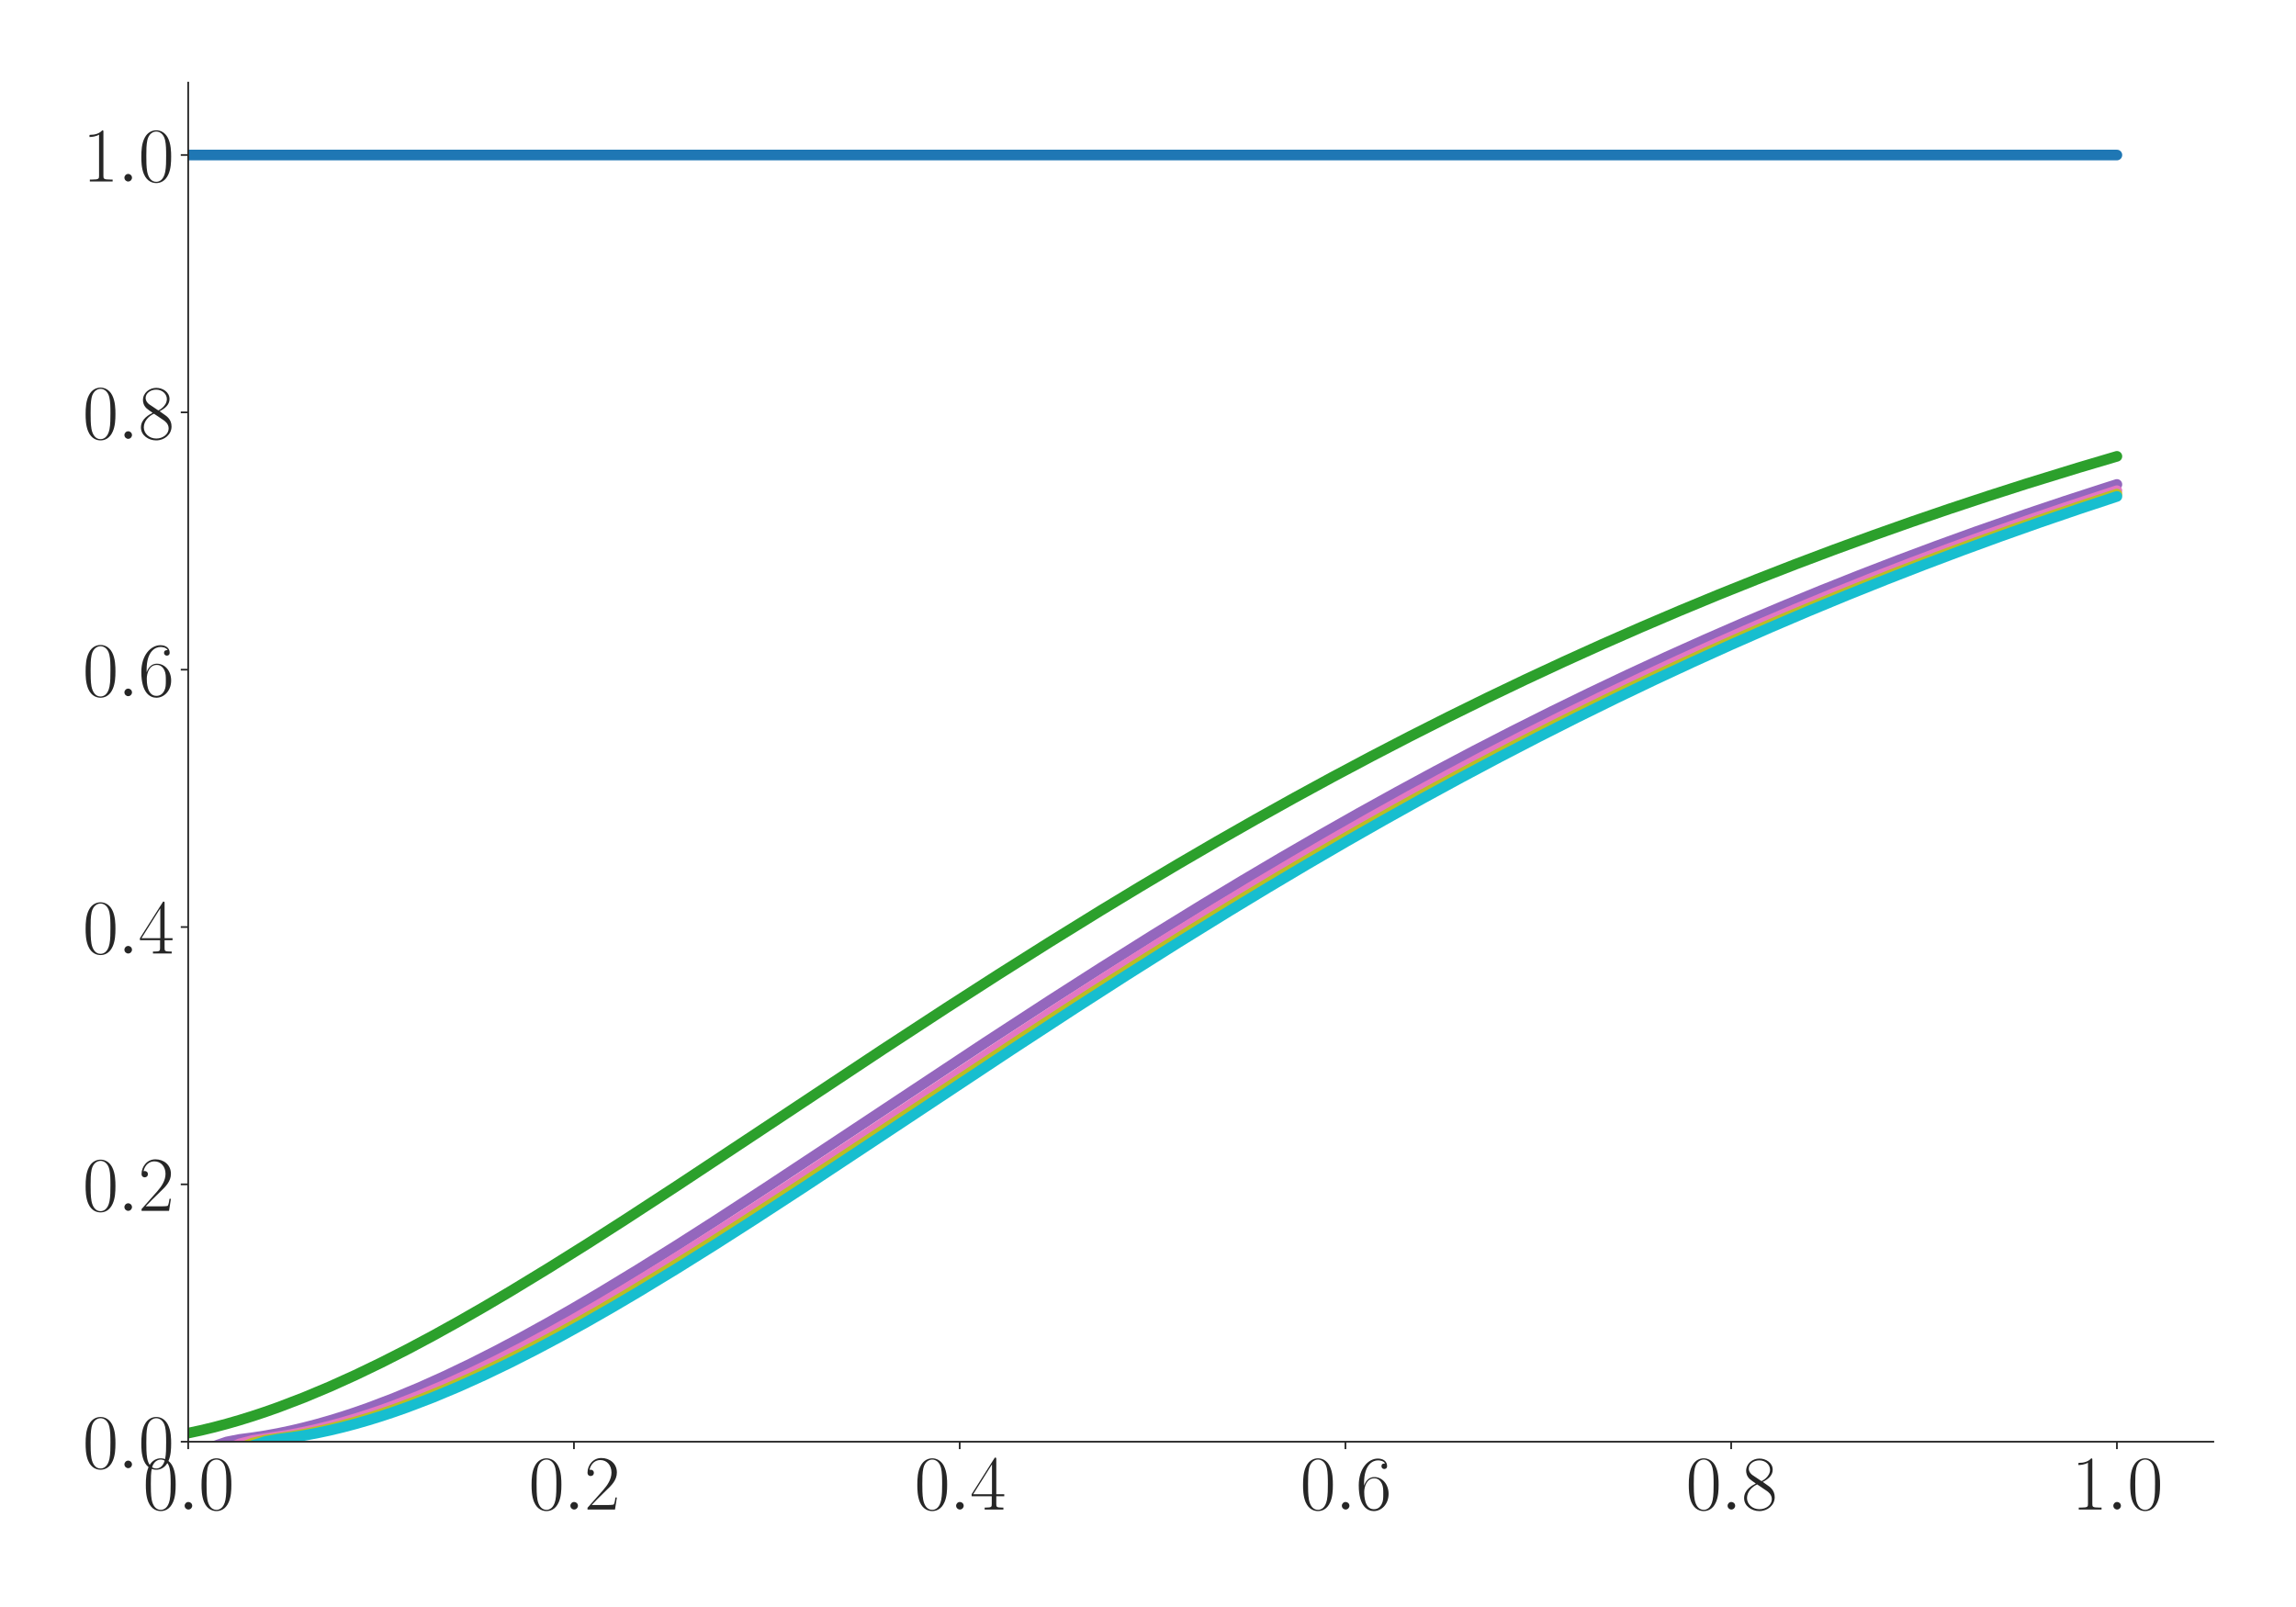 <?xml version="1.0" encoding="utf-8" standalone="no"?>
<!DOCTYPE svg PUBLIC "-//W3C//DTD SVG 1.1//EN"
  "http://www.w3.org/Graphics/SVG/1.1/DTD/svg11.dtd">
<svg xmlns:xlink="http://www.w3.org/1999/xlink" width="1080pt" height="756pt" viewBox="0 0 1080 756" xmlns="http://www.w3.org/2000/svg" version="1.1">
 <defs>
  <style type="text/css">*{stroke-linejoin: round; stroke-linecap: butt}</style>
 </defs>
 <g id="figure_1">
  <g id="patch_1">
   <path d="M 0 756 
L 1080 756 
L 1080 0 
L 0 0 
z
" style="fill: #ffffff"/>
  </g>
  <g id="axes_1">
   <g id="patch_2">
    <path d="M 88.532 678.237 
L 1041.12 678.237 
L 1041.12 38.88 
L 88.532 38.88 
z
" style="fill: #ffffff"/>
   </g>
   <g id="matplotlib.axis_1">
    <g id="xtick_1">
     <g id="line2d_1">
      <defs>
       <path id="mfb3456042f" d="M 0 0 
L 0 3.5 
" style="stroke: #262626; stroke-width: 0.8"/>
      </defs>
      <g>
       <use xlink:href="#mfb3456042f" x="88.532" y="678.237" style="fill: #262626; stroke: #262626; stroke-width: 0.8"/>
      </g>
     </g>
     <g id="text_1">
      <!-- $\mathdefault{0.0}$ -->
      <g style="fill: #262626" transform="translate(67.206 710.144) scale(0.36 -0.36)">
       <defs>
        <path id="CMR17-30" d="M 2688 2025 
C 2688 2416 2682 3080 2413 3591 
C 2176 4039 1798 4198 1466 4198 
C 1158 4198 768 4058 525 3597 
C 269 3118 243 2524 243 2025 
C 243 1661 250 1106 448 619 
C 723 -39 1216 -128 1466 -128 
C 1760 -128 2208 -7 2470 600 
C 2662 1042 2688 1559 2688 2025 
z
M 1466 -26 
C 1056 -26 813 325 723 812 
C 653 1188 653 1738 653 2096 
C 653 2588 653 2997 736 3387 
C 858 3929 1216 4096 1466 4096 
C 1728 4096 2067 3923 2189 3400 
C 2272 3036 2278 2607 2278 2096 
C 2278 1680 2278 1169 2202 792 
C 2067 95 1690 -26 1466 -26 
z
" transform="scale(0.016)"/>
        <path id="CMMI12-3a" d="M 1178 307 
C 1178 492 1024 619 870 619 
C 685 619 557 466 557 313 
C 557 128 710 0 864 0 
C 1050 0 1178 153 1178 307 
z
" transform="scale(0.016)"/>
       </defs>
       <use xlink:href="#CMR17-30" transform="scale(0.996)"/>
       <use xlink:href="#CMMI12-3a" transform="translate(45.69 0) scale(0.996)"/>
       <use xlink:href="#CMR17-30" transform="translate(72.788 0) scale(0.996)"/>
      </g>
     </g>
    </g>
    <g id="xtick_2">
     <g id="line2d_2">
      <g>
       <use xlink:href="#mfb3456042f" x="269.977" y="678.237" style="fill: #262626; stroke: #262626; stroke-width: 0.8"/>
      </g>
     </g>
     <g id="text_2">
      <!-- $\mathdefault{0.2}$ -->
      <g style="fill: #262626" transform="translate(248.651 710.144) scale(0.36 -0.36)">
       <defs>
        <path id="CMR17-32" d="M 2669 989 
L 2554 989 
C 2490 536 2438 459 2413 420 
C 2381 369 1920 369 1830 369 
L 602 369 
C 832 619 1280 1072 1824 1597 
C 2214 1967 2669 2402 2669 3035 
C 2669 3790 2067 4224 1395 4224 
C 691 4224 262 3604 262 3030 
C 262 2780 448 2748 525 2748 
C 589 2748 781 2787 781 3010 
C 781 3207 614 3264 525 3264 
C 486 3264 448 3258 422 3245 
C 544 3790 915 4058 1306 4058 
C 1862 4058 2227 3617 2227 3035 
C 2227 2479 1901 2000 1536 1584 
L 262 146 
L 262 0 
L 2515 0 
L 2669 989 
z
" transform="scale(0.016)"/>
       </defs>
       <use xlink:href="#CMR17-30" transform="scale(0.996)"/>
       <use xlink:href="#CMMI12-3a" transform="translate(45.69 0) scale(0.996)"/>
       <use xlink:href="#CMR17-32" transform="translate(72.788 0) scale(0.996)"/>
      </g>
     </g>
    </g>
    <g id="xtick_3">
     <g id="line2d_3">
      <g>
       <use xlink:href="#mfb3456042f" x="451.423" y="678.237" style="fill: #262626; stroke: #262626; stroke-width: 0.8"/>
      </g>
     </g>
     <g id="text_3">
      <!-- $\mathdefault{0.4}$ -->
      <g style="fill: #262626" transform="translate(430.097 710.144) scale(0.36 -0.36)">
       <defs>
        <path id="CMR17-34" d="M 2150 4122 
C 2150 4256 2144 4256 2029 4256 
L 128 1254 
L 128 1088 
L 1779 1088 
L 1779 457 
C 1779 224 1766 160 1318 160 
L 1197 160 
L 1197 0 
C 1402 0 1747 0 1965 0 
C 2182 0 2528 0 2733 0 
L 2733 160 
L 2611 160 
C 2163 160 2150 224 2150 457 
L 2150 1088 
L 2803 1088 
L 2803 1254 
L 2150 1254 
L 2150 4122 
z
M 1798 3703 
L 1798 1254 
L 256 1254 
L 1798 3703 
z
" transform="scale(0.016)"/>
       </defs>
       <use xlink:href="#CMR17-30" transform="scale(0.996)"/>
       <use xlink:href="#CMMI12-3a" transform="translate(45.69 0) scale(0.996)"/>
       <use xlink:href="#CMR17-34" transform="translate(72.788 0) scale(0.996)"/>
      </g>
     </g>
    </g>
    <g id="xtick_4">
     <g id="line2d_4">
      <g>
       <use xlink:href="#mfb3456042f" x="632.868" y="678.237" style="fill: #262626; stroke: #262626; stroke-width: 0.8"/>
      </g>
     </g>
     <g id="text_4">
      <!-- $\mathdefault{0.6}$ -->
      <g style="fill: #262626" transform="translate(611.542 710.144) scale(0.36 -0.36)">
       <defs>
        <path id="CMR17-36" d="M 678 2176 
C 678 3690 1395 4032 1811 4032 
C 1946 4032 2272 4009 2400 3776 
C 2298 3776 2106 3776 2106 3553 
C 2106 3381 2246 3323 2336 3323 
C 2394 3323 2566 3348 2566 3560 
C 2566 3954 2246 4179 1805 4179 
C 1043 4179 243 3390 243 1984 
C 243 253 966 -128 1478 -128 
C 2099 -128 2688 427 2688 1283 
C 2688 2081 2170 2662 1517 2662 
C 1126 2662 838 2407 678 1960 
L 678 2176 
z
M 1478 25 
C 691 25 691 1200 691 1436 
C 691 1896 909 2560 1504 2560 
C 1613 2560 1926 2560 2138 2120 
C 2253 1870 2253 1609 2253 1289 
C 2253 944 2253 690 2118 434 
C 1978 171 1773 25 1478 25 
z
" transform="scale(0.016)"/>
       </defs>
       <use xlink:href="#CMR17-30" transform="scale(0.996)"/>
       <use xlink:href="#CMMI12-3a" transform="translate(45.69 0) scale(0.996)"/>
       <use xlink:href="#CMR17-36" transform="translate(72.788 0) scale(0.996)"/>
      </g>
     </g>
    </g>
    <g id="xtick_5">
     <g id="line2d_5">
      <g>
       <use xlink:href="#mfb3456042f" x="814.313" y="678.237" style="fill: #262626; stroke: #262626; stroke-width: 0.8"/>
      </g>
     </g>
     <g id="text_5">
      <!-- $\mathdefault{0.8}$ -->
      <g style="fill: #262626" transform="translate(792.987 710.144) scale(0.36 -0.36)">
       <defs>
        <path id="CMR17-38" d="M 1741 2264 
C 2144 2467 2554 2773 2554 3263 
C 2554 3841 1990 4179 1472 4179 
C 890 4179 378 3759 378 3180 
C 378 3021 416 2747 666 2505 
C 730 2442 998 2251 1171 2130 
C 883 1983 211 1634 211 934 
C 211 279 838 -128 1459 -128 
C 2144 -128 2720 362 2720 1010 
C 2720 1590 2330 1857 2074 2029 
L 1741 2264 
z
M 902 2822 
C 851 2854 595 3051 595 3351 
C 595 3739 998 4032 1459 4032 
C 1965 4032 2336 3676 2336 3262 
C 2336 2669 1670 2331 1638 2331 
C 1632 2331 1626 2331 1574 2370 
L 902 2822 
z
M 2080 1519 
C 2176 1449 2483 1240 2483 851 
C 2483 381 2010 25 1472 25 
C 890 25 448 438 448 940 
C 448 1443 838 1862 1280 2060 
L 2080 1519 
z
" transform="scale(0.016)"/>
       </defs>
       <use xlink:href="#CMR17-30" transform="scale(0.996)"/>
       <use xlink:href="#CMMI12-3a" transform="translate(45.69 0) scale(0.996)"/>
       <use xlink:href="#CMR17-38" transform="translate(72.788 0) scale(0.996)"/>
      </g>
     </g>
    </g>
    <g id="xtick_6">
     <g id="line2d_6">
      <g>
       <use xlink:href="#mfb3456042f" x="995.759" y="678.237" style="fill: #262626; stroke: #262626; stroke-width: 0.8"/>
      </g>
     </g>
     <g id="text_6">
      <!-- $\mathdefault{1.0}$ -->
      <g style="fill: #262626" transform="translate(974.433 710.144) scale(0.36 -0.36)">
       <defs>
        <path id="CMR17-31" d="M 1702 4058 
C 1702 4192 1696 4192 1606 4192 
C 1357 3916 979 3827 621 3827 
C 602 3827 570 3827 563 3808 
C 557 3795 557 3782 557 3648 
C 755 3648 1088 3686 1344 3839 
L 1344 461 
C 1344 236 1331 160 781 160 
L 589 160 
L 589 0 
C 896 0 1216 0 1523 0 
C 1830 0 2150 0 2458 0 
L 2458 160 
L 2266 160 
C 1715 160 1702 230 1702 458 
L 1702 4058 
z
" transform="scale(0.016)"/>
       </defs>
       <use xlink:href="#CMR17-31" transform="scale(0.996)"/>
       <use xlink:href="#CMMI12-3a" transform="translate(45.69 0) scale(0.996)"/>
       <use xlink:href="#CMR17-30" transform="translate(72.788 0) scale(0.996)"/>
      </g>
     </g>
    </g>
   </g>
   <g id="matplotlib.axis_2">
    <g id="ytick_1">
     <g id="line2d_7">
      <defs>
       <path id="m123fbda53a" d="M 0 0 
L -3.5 0 
" style="stroke: #262626; stroke-width: 0.8"/>
      </defs>
      <g>
       <use xlink:href="#m123fbda53a" x="88.532" y="678.237" style="fill: #262626; stroke: #262626; stroke-width: 0.8"/>
      </g>
     </g>
     <g id="text_7">
      <!-- $\mathdefault{0.0}$ -->
      <g style="fill: #262626" transform="translate(38.88 690.691) scale(0.36 -0.36)">
       <use xlink:href="#CMR17-30" transform="scale(0.996)"/>
       <use xlink:href="#CMMI12-3a" transform="translate(45.69 0) scale(0.996)"/>
       <use xlink:href="#CMR17-30" transform="translate(72.788 0) scale(0.996)"/>
      </g>
     </g>
    </g>
    <g id="ytick_2">
     <g id="line2d_8">
      <g>
       <use xlink:href="#m123fbda53a" x="88.532" y="557.175" style="fill: #262626; stroke: #262626; stroke-width: 0.8"/>
      </g>
     </g>
     <g id="text_8">
      <!-- $\mathdefault{0.2}$ -->
      <g style="fill: #262626" transform="translate(38.88 569.628) scale(0.36 -0.36)">
       <use xlink:href="#CMR17-30" transform="scale(0.996)"/>
       <use xlink:href="#CMMI12-3a" transform="translate(45.69 0) scale(0.996)"/>
       <use xlink:href="#CMR17-32" transform="translate(72.788 0) scale(0.996)"/>
      </g>
     </g>
    </g>
    <g id="ytick_3">
     <g id="line2d_9">
      <g>
       <use xlink:href="#m123fbda53a" x="88.532" y="436.112" style="fill: #262626; stroke: #262626; stroke-width: 0.8"/>
      </g>
     </g>
     <g id="text_9">
      <!-- $\mathdefault{0.4}$ -->
      <g style="fill: #262626" transform="translate(38.88 448.566) scale(0.36 -0.36)">
       <use xlink:href="#CMR17-30" transform="scale(0.996)"/>
       <use xlink:href="#CMMI12-3a" transform="translate(45.69 0) scale(0.996)"/>
       <use xlink:href="#CMR17-34" transform="translate(72.788 0) scale(0.996)"/>
      </g>
     </g>
    </g>
    <g id="ytick_4">
     <g id="line2d_10">
      <g>
       <use xlink:href="#m123fbda53a" x="88.532" y="315.05" style="fill: #262626; stroke: #262626; stroke-width: 0.8"/>
      </g>
     </g>
     <g id="text_10">
      <!-- $\mathdefault{0.6}$ -->
      <g style="fill: #262626" transform="translate(38.88 327.503) scale(0.36 -0.36)">
       <use xlink:href="#CMR17-30" transform="scale(0.996)"/>
       <use xlink:href="#CMMI12-3a" transform="translate(45.69 0) scale(0.996)"/>
       <use xlink:href="#CMR17-36" transform="translate(72.788 0) scale(0.996)"/>
      </g>
     </g>
    </g>
    <g id="ytick_5">
     <g id="line2d_11">
      <g>
       <use xlink:href="#m123fbda53a" x="88.532" y="193.987" style="fill: #262626; stroke: #262626; stroke-width: 0.8"/>
      </g>
     </g>
     <g id="text_11">
      <!-- $\mathdefault{0.8}$ -->
      <g style="fill: #262626" transform="translate(38.88 206.441) scale(0.36 -0.36)">
       <use xlink:href="#CMR17-30" transform="scale(0.996)"/>
       <use xlink:href="#CMMI12-3a" transform="translate(45.69 0) scale(0.996)"/>
       <use xlink:href="#CMR17-38" transform="translate(72.788 0) scale(0.996)"/>
      </g>
     </g>
    </g>
    <g id="ytick_6">
     <g id="line2d_12">
      <g>
       <use xlink:href="#m123fbda53a" x="88.532" y="72.925" style="fill: #262626; stroke: #262626; stroke-width: 0.8"/>
      </g>
     </g>
     <g id="text_12">
      <!-- $\mathdefault{1.0}$ -->
      <g style="fill: #262626" transform="translate(38.88 85.378) scale(0.36 -0.36)">
       <use xlink:href="#CMR17-31" transform="scale(0.996)"/>
       <use xlink:href="#CMMI12-3a" transform="translate(45.69 0) scale(0.996)"/>
       <use xlink:href="#CMR17-30" transform="translate(72.788 0) scale(0.996)"/>
      </g>
     </g>
    </g>
   </g>
   <g id="line2d_13">
    <path d="M 88.532 72.925 
L 995.759 72.925 
L 995.759 72.925 
" clip-path="url(#p1f154aecf6)" style="fill: none; stroke: #1f77b4; stroke-width: 5; stroke-linecap: round"/>
   </g>
   <g id="line2d_14">
    <path d="M 88.532 674.193 
L 94.58 672.894 
L 100.628 671.44 
L 106.677 669.838 
L 112.725 668.094 
L 118.773 666.212 
L 124.821 664.2 
L 130.869 662.063 
L 142.966 657.434 
L 155.062 652.367 
L 167.158 646.902 
L 179.255 641.077 
L 191.351 634.928 
L 203.447 628.486 
L 215.544 621.784 
L 227.64 614.85 
L 239.737 607.712 
L 257.881 596.675 
L 276.026 585.314 
L 294.17 573.697 
L 318.363 557.921 
L 354.652 533.902 
L 415.134 493.791 
L 445.375 474.033 
L 469.567 458.481 
L 493.76 443.205 
L 517.953 428.245 
L 536.097 417.254 
L 554.242 406.467 
L 572.386 395.895 
L 590.531 385.549 
L 608.675 375.429 
L 626.82 365.543 
L 644.964 355.894 
L 663.109 346.484 
L 681.253 337.317 
L 699.398 328.386 
L 717.543 319.697 
L 735.687 311.248 
L 753.832 303.037 
L 771.976 295.064 
L 790.121 287.317 
L 808.265 279.805 
L 826.41 272.522 
L 844.554 265.456 
L 862.699 258.611 
L 880.843 251.981 
L 898.988 245.558 
L 917.132 239.343 
L 935.277 233.335 
L 953.421 227.514 
L 977.614 220.057 
L 995.759 214.682 
L 995.759 214.682 
" clip-path="url(#p1f154aecf6)" style="fill: none; stroke: #2ca02c; stroke-width: 5; stroke-linecap: round"/>
   </g>
   <g id="line2d_15">
    <path d="M 88.532 690.474 
L 94.58 684.038 
L 100.628 680.406 
L 106.677 678.34 
L 112.725 677.157 
L 118.773 676.364 
L 124.821 675.431 
L 130.869 674.327 
L 136.918 673.059 
L 142.966 671.633 
L 149.014 670.055 
L 155.062 668.333 
L 161.11 666.473 
L 167.158 664.48 
L 173.207 662.361 
L 185.303 657.765 
L 197.399 652.729 
L 209.496 647.292 
L 221.592 641.492 
L 233.688 635.366 
L 245.785 628.947 
L 257.881 622.265 
L 269.977 615.35 
L 282.074 608.228 
L 300.218 597.214 
L 318.363 585.872 
L 336.507 574.273 
L 360.7 558.514 
L 390.941 538.531 
L 463.519 490.444 
L 493.76 470.749 
L 517.953 455.258 
L 542.145 440.053 
L 566.338 425.17 
L 584.483 414.239 
L 602.627 403.517 
L 620.772 393.013 
L 638.916 382.732 
L 657.061 372.685 
L 675.205 362.866 
L 693.35 353.287 
L 711.494 343.949 
L 729.639 334.851 
L 747.783 325.992 
L 765.928 317.372 
L 784.072 308.992 
L 802.217 300.851 
L 820.362 292.94 
L 838.506 285.265 
L 856.651 277.814 
L 874.795 270.591 
L 892.94 263.591 
L 911.084 256.807 
L 929.229 250.236 
L 953.421 241.801 
L 971.566 235.711 
L 989.71 229.822 
L 995.759 227.899 
L 995.759 227.899 
" clip-path="url(#p1f154aecf6)" style="fill: none; stroke: #9467bd; stroke-width: 5; stroke-linecap: round"/>
   </g>
   <g id="line2d_16">
    <path d="M 88.532 710.796 
L 94.58 695.402 
L 100.628 686.81 
L 106.677 681.977 
L 112.725 679.239 
L 118.773 677.675 
L 136.918 674.909 
L 142.966 673.724 
L 149.014 672.377 
L 155.062 670.876 
L 161.11 669.227 
L 167.158 667.436 
L 173.207 665.51 
L 179.255 663.455 
L 185.303 661.276 
L 197.399 656.568 
L 209.496 651.43 
L 221.592 645.902 
L 233.688 640.02 
L 245.785 633.82 
L 257.881 627.334 
L 269.977 620.593 
L 282.074 613.625 
L 294.17 606.458 
L 312.315 595.387 
L 330.459 583.999 
L 348.604 572.366 
L 372.796 556.576 
L 409.086 532.556 
L 469.567 492.485 
L 499.808 472.758 
L 524.001 457.236 
L 548.194 441.993 
L 572.386 427.069 
L 590.531 416.104 
L 608.675 405.346 
L 626.82 394.805 
L 644.964 384.486 
L 663.109 374.398 
L 681.253 364.542 
L 699.398 354.924 
L 717.543 345.544 
L 735.687 336.404 
L 753.832 327.504 
L 771.976 318.846 
L 790.121 310.425 
L 808.265 302.241 
L 826.41 294.294 
L 844.554 286.577 
L 862.699 279.094 
L 880.843 271.83 
L 898.988 264.791 
L 917.132 257.971 
L 935.277 251.367 
L 953.421 244.969 
L 971.566 238.774 
L 995.759 230.831 
L 995.759 230.831 
" clip-path="url(#p1f154aecf6)" style="fill: none; stroke: #e377c2; stroke-width: 5; stroke-linecap: round"/>
   </g>
   <g id="line2d_17">
    <path d="M 88.532 732.087 
L 94.58 707.21 
L 100.628 693.411 
L 106.677 685.696 
L 112.725 681.352 
L 118.773 678.885 
L 124.821 677.471 
L 136.918 675.754 
L 142.966 674.705 
L 149.014 673.489 
L 155.062 672.114 
L 161.11 670.585 
L 167.158 668.91 
L 173.207 667.095 
L 179.255 665.145 
L 185.303 663.066 
L 197.399 658.547 
L 209.496 653.58 
L 221.592 648.207 
L 233.688 642.465 
L 245.785 636.391 
L 257.881 630.019 
L 269.977 623.379 
L 282.074 616.501 
L 294.17 609.413 
L 312.315 598.442 
L 330.459 587.134 
L 348.604 575.561 
L 372.796 559.829 
L 403.037 539.863 
L 481.664 487.802 
L 511.905 468.153 
L 536.097 452.71 
L 560.29 437.558 
L 584.483 422.735 
L 602.627 411.852 
L 620.772 401.179 
L 638.916 390.723 
L 657.061 380.496 
L 675.205 370.501 
L 693.35 360.736 
L 711.494 351.211 
L 729.639 341.928 
L 747.783 332.881 
L 765.928 324.079 
L 784.072 315.515 
L 802.217 307.187 
L 820.362 299.095 
L 838.506 291.239 
L 856.651 283.613 
L 874.795 276.218 
L 892.94 269.046 
L 911.084 262.094 
L 929.229 255.359 
L 947.373 248.832 
L 965.518 242.515 
L 983.662 236.406 
L 995.759 232.442 
L 995.759 232.442 
" clip-path="url(#p1f154aecf6)" style="fill: none; stroke: #bcbd22; stroke-width: 5; stroke-linecap: round"/>
   </g>
   <g id="line2d_18">
    <path d="M 88.532 753.821 
L 94.58 719.203 
L 100.628 700.081 
L 106.677 689.436 
L 112.725 683.465 
L 118.773 680.089 
L 124.821 678.162 
L 130.869 677.056 
L 136.918 676.263 
L 142.966 675.311 
L 149.014 674.188 
L 155.062 672.901 
L 161.11 671.457 
L 167.158 669.862 
L 173.207 668.124 
L 179.255 666.249 
L 185.303 664.241 
L 191.351 662.108 
L 203.447 657.486 
L 215.544 652.426 
L 227.64 646.969 
L 239.737 641.151 
L 251.833 635.008 
L 263.929 628.574 
L 276.026 621.879 
L 288.122 614.953 
L 300.218 607.822 
L 318.363 596.797 
L 336.507 585.446 
L 354.652 573.84 
L 378.845 558.078 
L 415.134 534.077 
L 475.615 493.993 
L 505.856 474.245 
L 530.049 458.699 
L 554.242 443.429 
L 578.434 428.475 
L 596.579 417.486 
L 614.724 406.703 
L 632.868 396.133 
L 651.013 385.787 
L 669.157 375.669 
L 687.302 365.786 
L 705.446 356.137 
L 723.591 346.727 
L 741.735 337.558 
L 759.88 328.629 
L 778.024 319.939 
L 796.169 311.488 
L 814.313 303.276 
L 832.458 295.301 
L 850.602 287.553 
L 868.747 280.038 
L 886.891 272.752 
L 905.036 265.687 
L 923.181 258.839 
L 941.325 252.204 
L 959.47 245.778 
L 977.614 239.561 
L 995.759 233.549 
L 995.759 233.549 
" clip-path="url(#p1f154aecf6)" style="fill: none; stroke: #17becf; stroke-width: 5; stroke-linecap: round"/>
   </g>
   <g id="patch_3">
    <path d="M 88.532 678.237 
L 88.532 38.88 
" style="fill: none; stroke: #262626; stroke-width: 0.8; stroke-linejoin: miter; stroke-linecap: square"/>
   </g>
   <g id="patch_4">
    <path d="M 88.532 678.237 
L 1041.12 678.237 
" style="fill: none; stroke: #262626; stroke-width: 0.8; stroke-linejoin: miter; stroke-linecap: square"/>
   </g>
  </g>
 </g>
 <defs>
  <clipPath id="p1f154aecf6">
   <rect x="88.532" y="38.88" width="952.588" height="639.357"/>
  </clipPath>
 </defs>
</svg>
